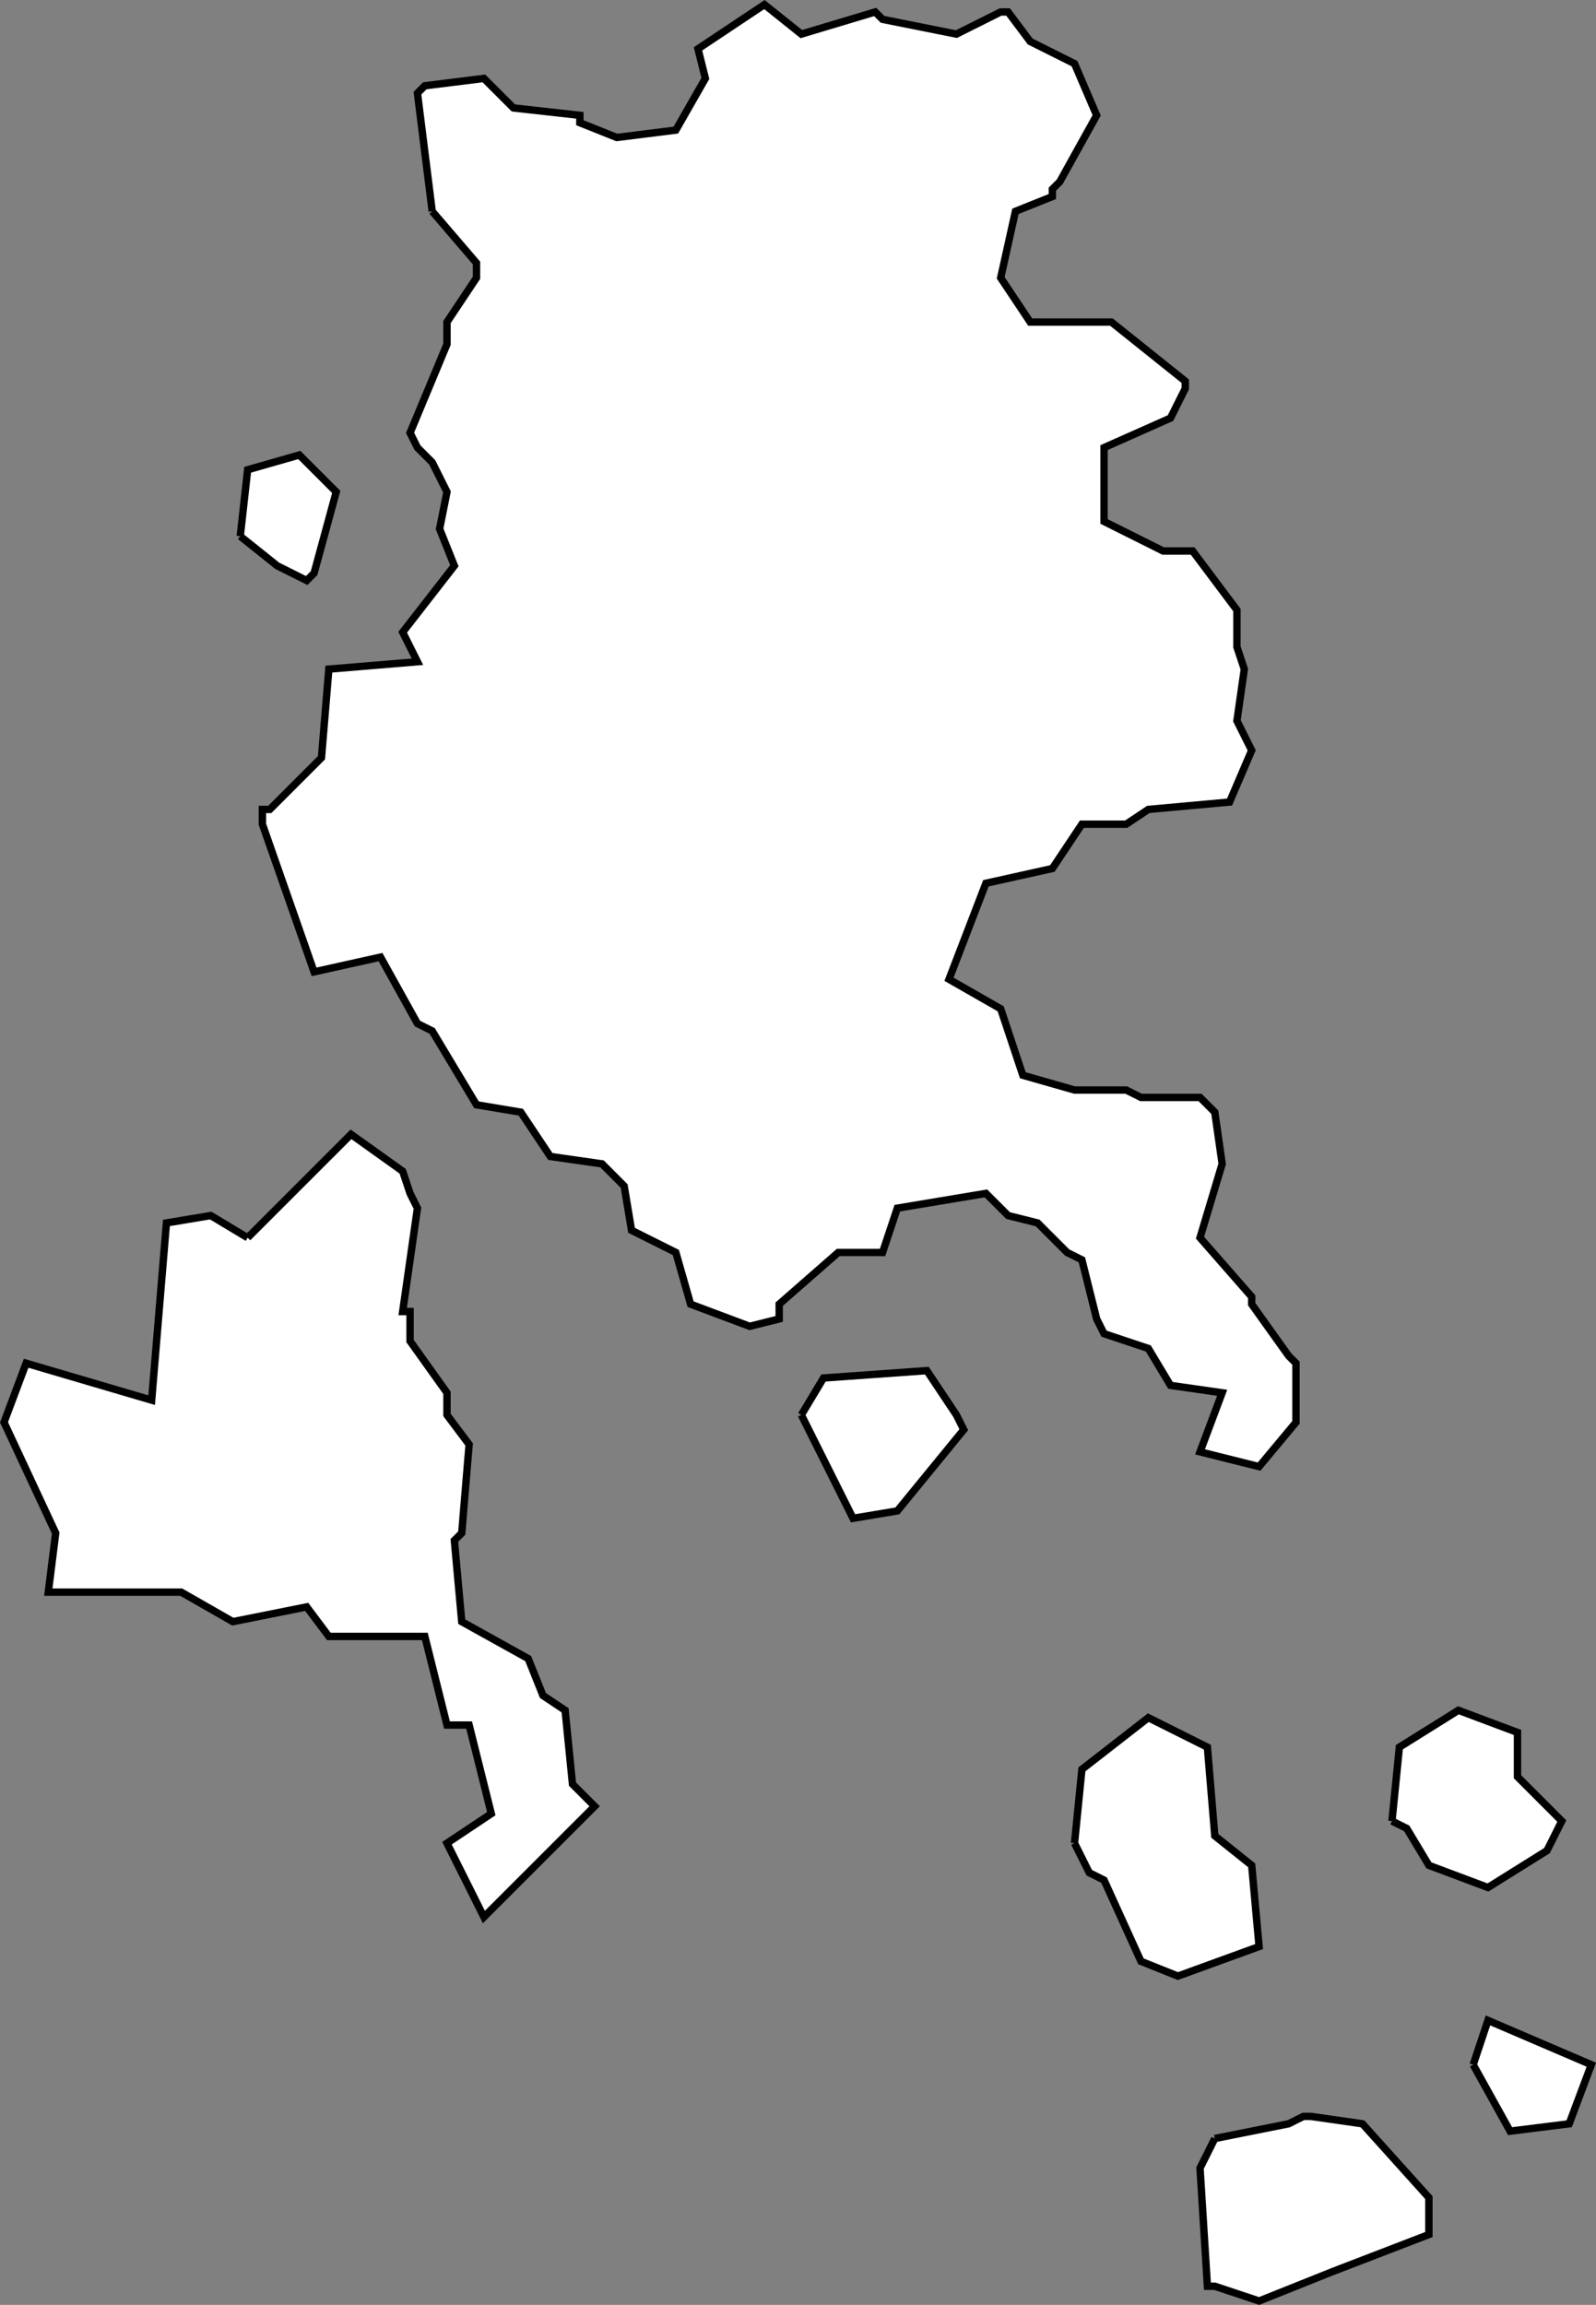 <?xml version="1.0" encoding="UTF-8" standalone="no"?>
<svg
   id="fantasyMap"
   width="216.178"
   height="312.151"
   version="1.1"
   background-color="#000000"
   xmlns="http://www.w3.org/2000/svg"
   xmlns:svg="http://www.w3.org/2000/svg">
  <rect width="100%" height="100%" fill="#808080" stroke="none"/>
  <defs
     id="defs1393" />
  <g
     id="land_1708772912.5040174"
     style="display:inline"
     transform="translate(-1827.281,-95.626)">
    <path
       id="state-border2"
       d="m 1885.823,124.245 -2,-16 1,-1 8,-1 4,4 9,1 v 1 l 5,2 8,-1 4,-7 -1,-4 9,-6 5,4 10,-3 1,1 10,2 6,-3 h 1 l 3,4 6,3 3,7 -5,9 -1,1 v 1 l -5,2 -2,9 4,6 h 11 v 0 l 10,8 v 1 l -2,4 -9,4 v 10 l 8,4 h 4 l 6,8 v 5 l 1,3 -1,7 2,4 -3,7 -11,1 -3,2 h -6 l -4,6 -9,2 -5,13 7,4 3,9 7,2 h 7 l 2,1 h 8 l 2,2 1,7 -3,10 7,8 v 1 l 5,7 1,1 v 8 l -5,6 -8,-2 3,-8 -7,-1 -3,-5 -6,-2 -1,-2 -2,-8 -2,-1 -4,-4 -4,-1 -3,-3 -12,2 -2,6 h -6 l -8,7 v 2 l -4,1 -8,-3 -2,-7 -6,-3 -1,-6 -3,-3 -7,-1 -4,-6 -6,-1 -6,-10 -2,-1 -5,-9 -9,2 -7,-20 v -2 h 1 v 0 l 7,-7 1,-12 12,-1 -2,-4 7,-9 -2,-5 1,-5 -2,-4 -2,-2 -1,-2 5,-12 v -3 l 4,-6 v -2 l -6,-7 v 0 m -26,44 1,-9 7,-2 5,5 -3,11 -1,1 -4,-2 -5,-4 m 1,95 14,-14 7,5 1,3 1,2 -2,14 h 1 v 4 l 5,7 v 3 l 3,4 -1,12 -1,1 1,11 9,5 2,5 3,2 1,10 3,3 -15,15 -5,-10 6,-4 -3,-12 h -3 l -3,-12 h -13 l -3,-4 -10,2 -7,-4 h -17 -1 l 1,-8 -7,-15 3,-8 17,5 2,-24 6,-1 5,3 m 75,24 3,-5 14,-1 4,6 1,2 -9,11 -6,1 -7,-14 m 37,58 1,-10 9,-7 8,4 1,12 5,4 1,11 -11,4 -5,-2 -5,-11 -2,-1 -2,-4 m 43,-3 1,-10 8,-5 8,3 v 6 l 6,6 -2,4 -8,5 -8,-3 -3,-5 -2,-1 m 11,33 2,-6 14,6 -3,8 -8,1 -5,-9 m -35,10 -2,4 1,16 h 1 l 6,2 10,-4 v 0 l 13,-5 v -5 l -9,-10 -7,-1 h -1 l -2,1 -10,2"
       clip-path="url(#state-clip2)"
       
       style="fill:#ffffff;stroke:#000000" />
  </g>
</svg>
